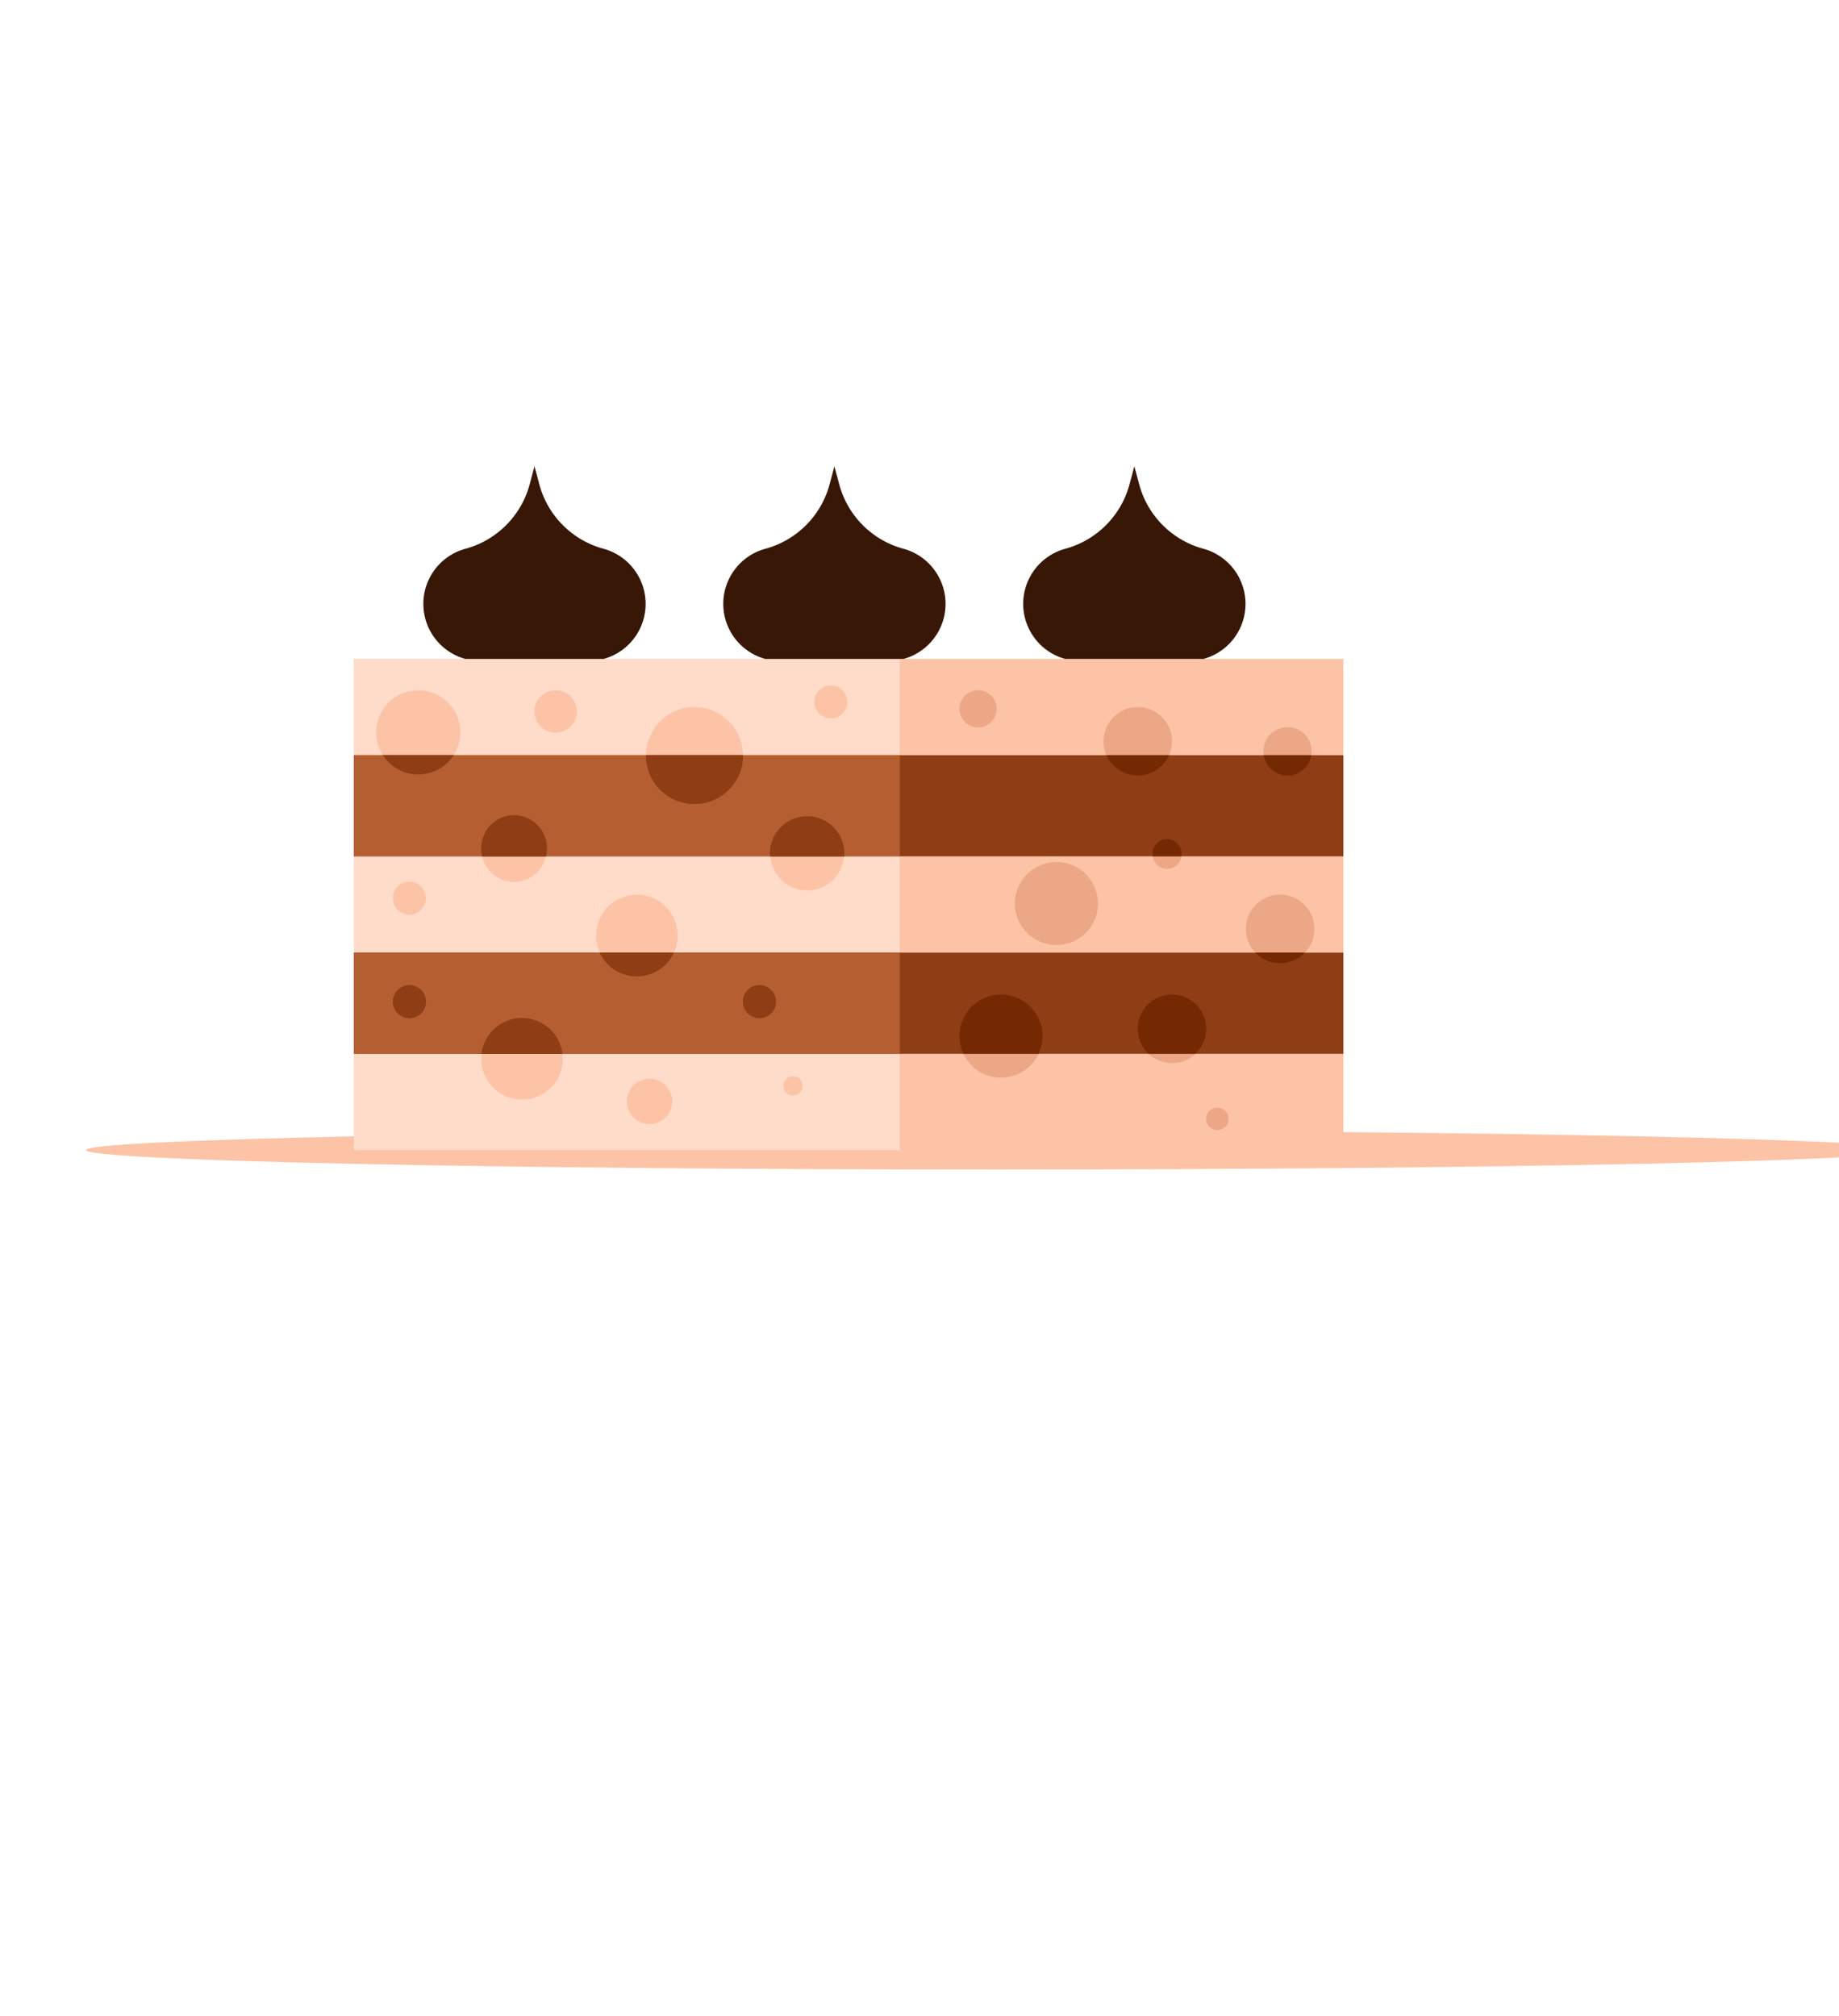 <svg id="Publicdomainvectors.org" xmlns="http://www.w3.org/2000/svg" viewBox="0 0 547.24 600"><defs><style>.cls-1,.cls-2{fill:#fcc3a6;}.cls-1,.cls-4,.cls-7,.cls-8,.cls-9{fill-rule:evenodd;}.cls-3{fill:#ffdbc9;}.cls-4{fill:#eba786;}.cls-5,.cls-7{fill:#8f3d14;}.cls-6{fill:#b55e32;}.cls-8{fill:#752902;}.cls-9{fill:#381706;}</style></defs><title>mug</title><path class="cls-1" d="M296.43,348.07c149.15,0,270.81-2.6,270.81-5.79s-121.66-5.78-270.81-5.78-270.81,2.6-270.81,5.78S147.27,348.07,296.43,348.07Z"/><rect class="cls-2" x="105.28" y="196.1" width="294.47" height="146.18"/><rect class="cls-3" x="105.28" y="196.1" width="162.49" height="146.18"/><path class="cls-4" d="M362.26,329.66a3.33,3.33,0,1,1-3.33,3.33,3.33,3.33,0,0,1,3.33-3.33Zm-14.93-79.74a4.32,4.32,0,1,1-4.32,4.32,4.32,4.32,0,0,1,4.32-4.32Zm-8.77-39.49a10.19,10.19,0,1,1-10.18,10.18,10.19,10.19,0,0,1,10.18-10.18Zm-47.52-5a5.52,5.52,0,1,1-5.52,5.52,5.52,5.52,0,0,1,5.52-5.52Zm92.09,11a7.17,7.17,0,1,1-7.16,7.17,7.17,7.17,0,0,1,7.16-7.17Zm-2.2,49.83a10.19,10.19,0,1,1-10.19,10.19,10.19,10.19,0,0,1,10.19-10.19Zm-66.63-9.73A12.36,12.36,0,1,1,302,268.93a12.36,12.36,0,0,1,12.35-12.36ZM297.88,296a12.36,12.36,0,1,1-12.36,12.36A12.35,12.35,0,0,1,297.88,296Zm50.87,0a10.19,10.19,0,1,1-10.19,10.19A10.18,10.18,0,0,1,348.75,296Z"/><path class="cls-1" d="M124.45,205.43A12.53,12.53,0,1,1,111.93,218a12.52,12.52,0,0,1,12.52-12.53ZM236,320.33a2.86,2.86,0,1,1-2.86,2.86,2.86,2.86,0,0,1,2.86-2.86Zm-42.71.73a6.74,6.74,0,1,1-6.74,6.74,6.74,6.74,0,0,1,6.74-6.74ZM226,293.21a4.9,4.9,0,1,1-4.9,4.9,4.9,4.9,0,0,1,4.9-4.9ZM155.33,303a12.12,12.12,0,1,1-12.11,12.12A12.11,12.11,0,0,1,155.33,303Zm-33.51-9.8a4.9,4.9,0,1,1-4.9,4.9,4.9,4.9,0,0,1,4.9-4.9Zm67.69-26.91a12.12,12.12,0,1,1-12.11,12.12,12.11,12.11,0,0,1,12.11-12.12Zm-67.69-3.87a4.9,4.9,0,1,1-4.9,4.9,4.9,4.9,0,0,1,4.9-4.9ZM152.94,243a9.73,9.73,0,1,1-9.72,9.73,9.73,9.73,0,0,1,9.72-9.73Zm87.3,0a11,11,0,1,1-11.05,11,11,11,0,0,1,11.05-11Zm7-39a4.9,4.9,0,1,1-4.9,4.9,4.9,4.9,0,0,1,4.9-4.9Zm-40.58,6.44a14.42,14.42,0,1,1-14.42,14.42,14.42,14.42,0,0,1,14.42-14.42Zm-41.32-5a6.3,6.3,0,1,1-6.29,6.3A6.3,6.3,0,0,1,165.34,205.43Z"/><rect class="cls-5" x="105.28" y="224.76" width="294.47" height="30.09"/><rect class="cls-6" x="105.28" y="224.76" width="162.49" height="30.09"/><rect class="cls-5" x="105.28" y="283.53" width="294.47" height="30.1"/><rect class="cls-6" x="105.28" y="283.53" width="162.49" height="30.1"/><path class="cls-7" d="M143.46,254.85h19a9.51,9.51,0,0,0,.24-2.15,9.73,9.73,0,1,0-19.45,0,9.51,9.51,0,0,0,.24,2.15Zm85.76,0h22c0-.27,0-.56,0-.84a11,11,0,0,0-22.09,0c0,.28,0,.57,0,.84Zm-8.14-30.09H192.24v.09a14.42,14.42,0,0,0,28.84,0v-.09Zm-86.11,0h-21a12.53,12.53,0,0,0,21,0Z"/><path class="cls-7" d="M143.46,254.85h19a9.51,9.51,0,0,0,.24-2.15,9.73,9.73,0,1,0-19.45,0,9.51,9.51,0,0,0,.24,2.15Zm85.76,0h22c0-.27,0-.56,0-.84a11,11,0,0,0-22.09,0c0,.28,0,.57,0,.84Zm-8.14-30.09H192.24v.09a14.42,14.42,0,0,0,28.84,0v-.09Zm-86.11,0h-21a12.53,12.53,0,0,0,21,0Z"/><path class="cls-7" d="M143.31,313.62h24.05a12.12,12.12,0,0,0-24.05,0Zm57.19-30.09h-22a12.12,12.12,0,0,0,22,0ZM226,293.21a4.9,4.9,0,1,1-4.9,4.9,4.9,4.9,0,0,1,4.9-4.9Zm-104.16,0a4.9,4.9,0,1,1-4.9,4.9A4.9,4.9,0,0,1,121.82,293.21Z"/><path class="cls-7" d="M143.31,313.62h24.05a12.12,12.12,0,0,0-24.05,0Zm57.19-30.09h-22a12.12,12.12,0,0,0,22,0ZM226,293.21a4.9,4.9,0,1,1-4.9,4.9,4.9,4.9,0,0,1,4.9-4.9Zm-104.16,0a4.9,4.9,0,1,1-4.9,4.9A4.9,4.9,0,0,1,121.82,293.21Z"/><path class="cls-8" d="M343.05,254.85h8.55a4.08,4.08,0,0,0,0-.61,4.32,4.32,0,1,0-8.63,0,4.08,4.08,0,0,0,0,.61Zm47.15-30.09H376.05a7.16,7.16,0,0,0,14.15,0Zm-42.33,0H329.25a10.2,10.2,0,0,0,18.62,0Z"/><path class="cls-8" d="M286.69,313.62h22.37a12.36,12.36,0,1,0-22.37,0Zm55.09,0h13.94a10.19,10.19,0,1,0-13.94,0Zm46.51-30.09H373.57a10.2,10.2,0,0,0,14.72,0Z"/><path class="cls-9" d="M337.55,138.78l-1.44,5.38a27.13,27.13,0,0,1-19.18,19.18,17,17,0,0,0,0,32.76h41.25a17,17,0,0,0,0-32.76A27.13,27.13,0,0,1,339,144.16Z"/><path class="cls-9" d="M248.3,138.78l-1.44,5.38a27.13,27.13,0,0,1-19.18,19.18,17,17,0,0,0,0,32.76h41.24a17,17,0,0,0,0-32.76,27.13,27.13,0,0,1-19.18-19.18Z"/><path class="cls-9" d="M159.05,138.78l-1.44,5.38a27.13,27.13,0,0,1-19.18,19.18,17,17,0,0,0,0,32.76h41.24a17,17,0,0,0,0-32.76,27.13,27.13,0,0,1-19.18-19.18Z"/></svg>